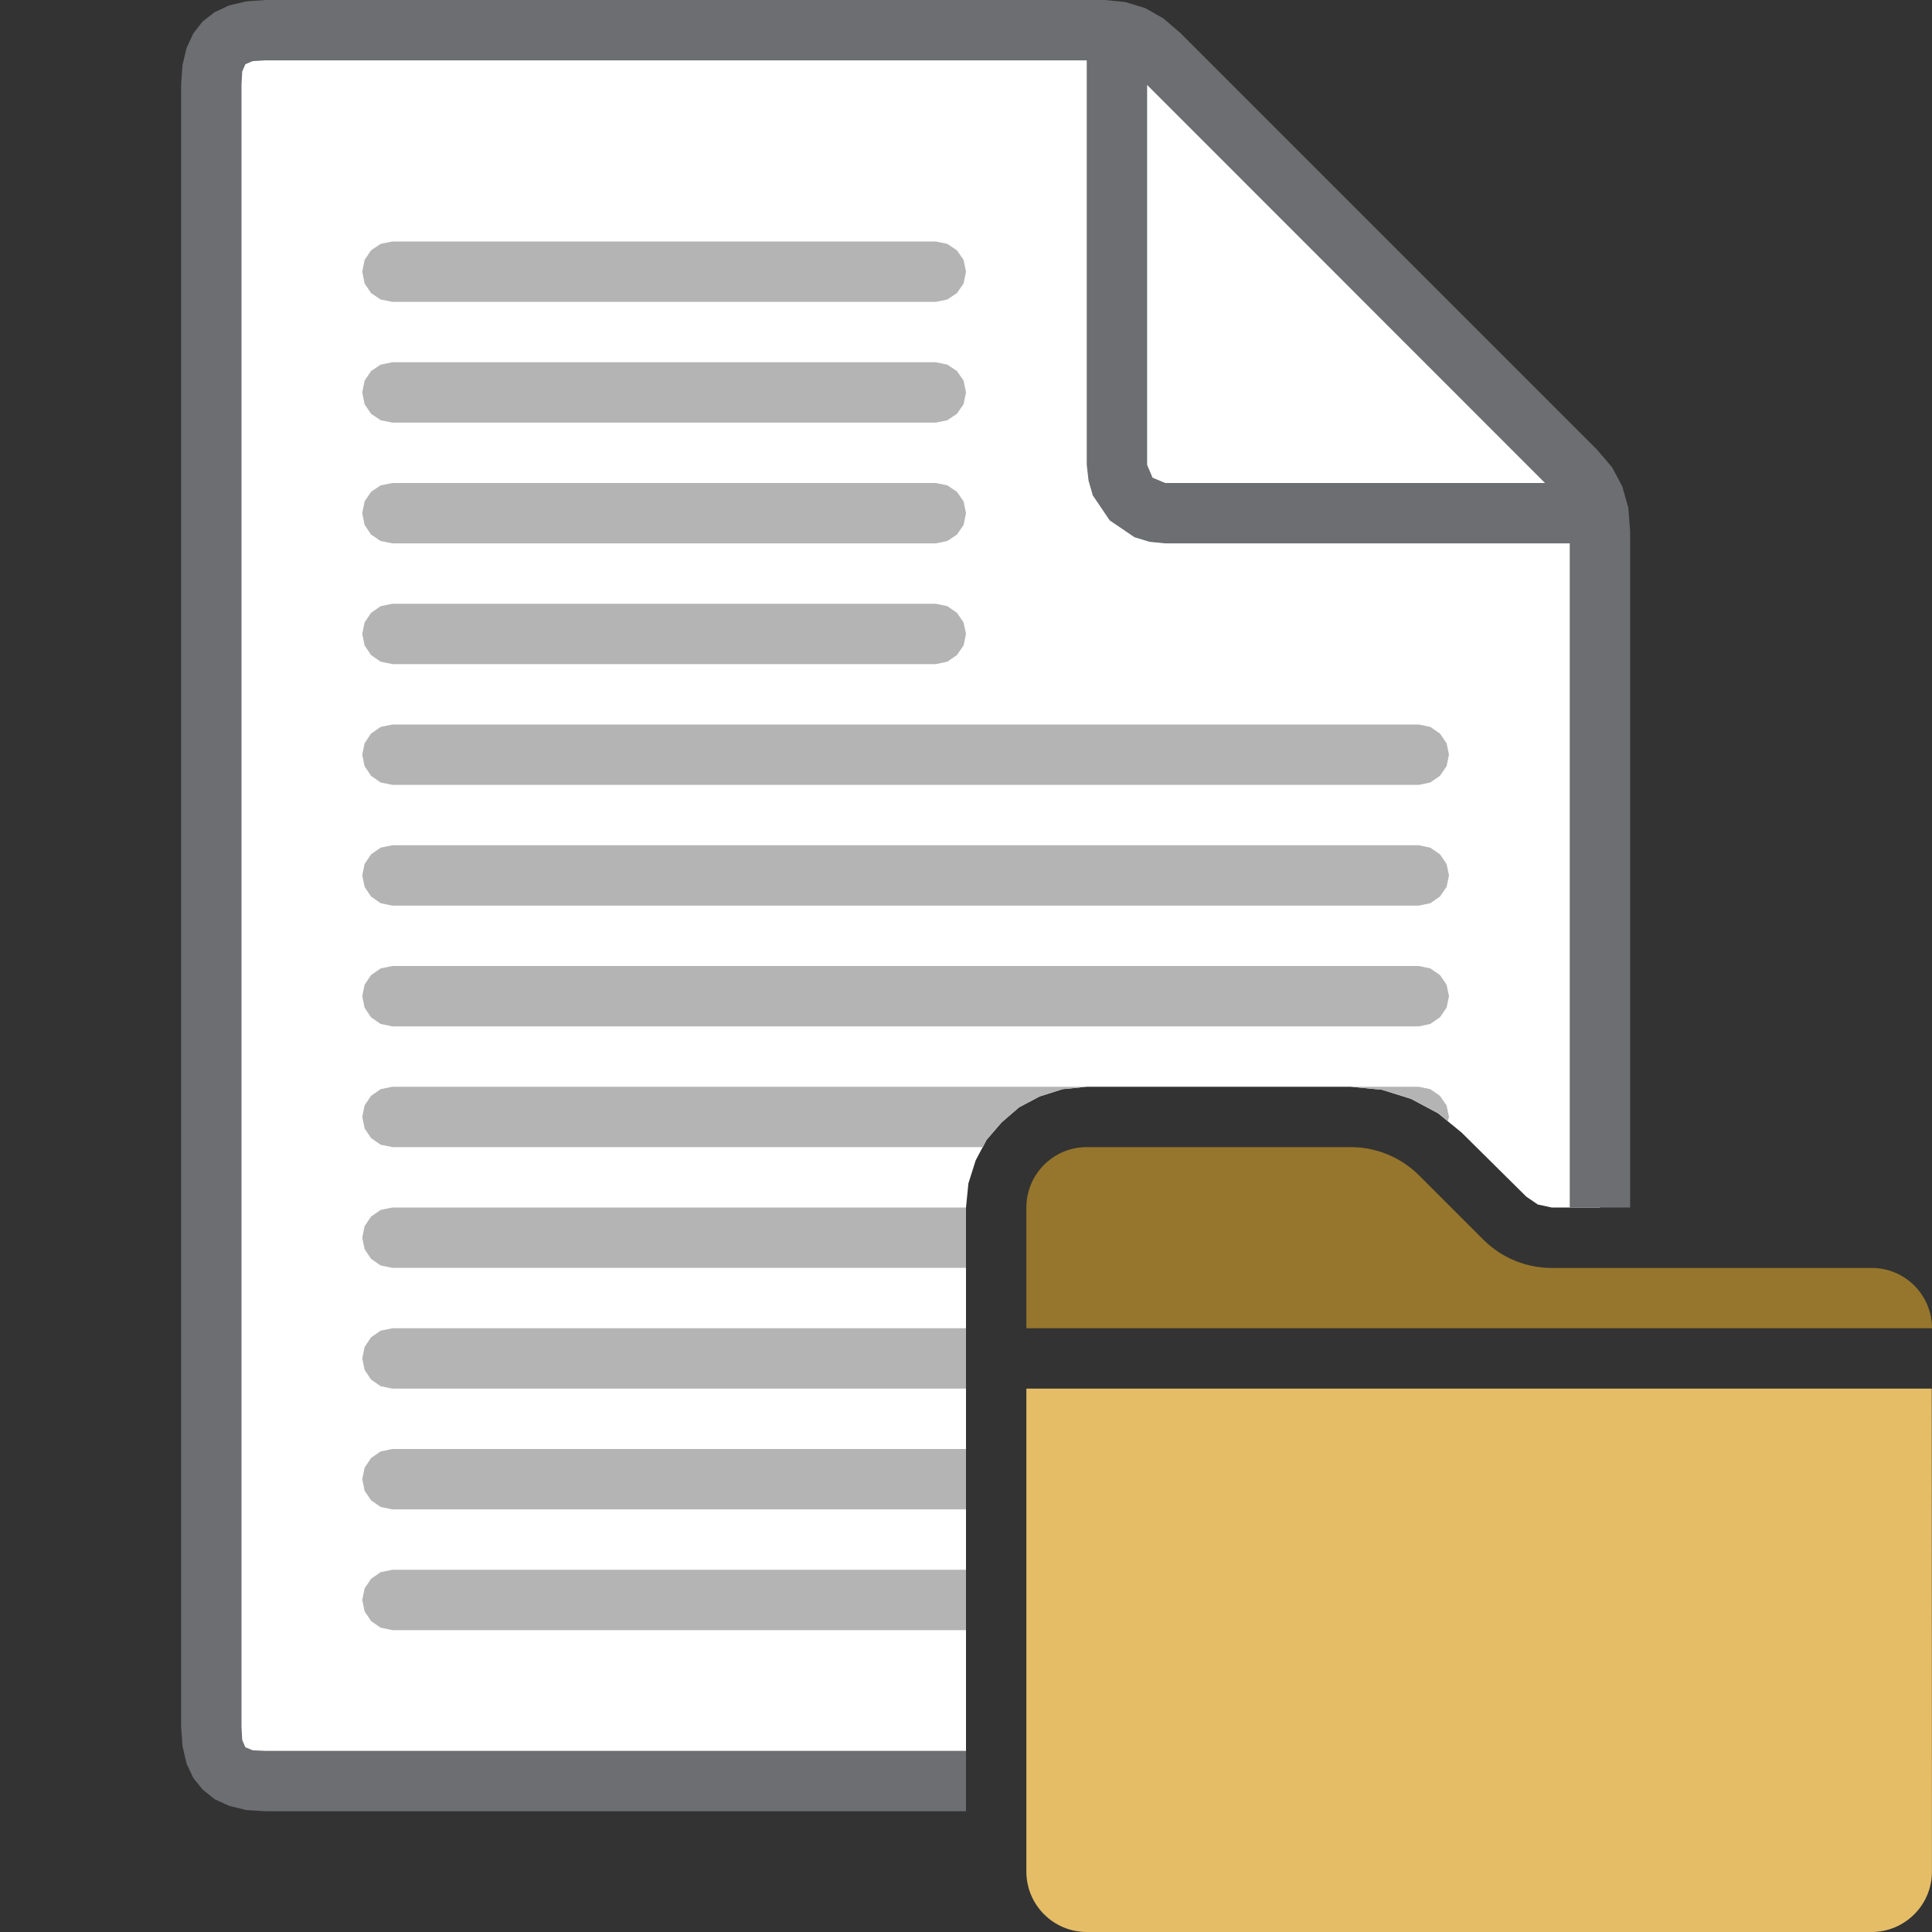 <svg version="1.1" id="Layer_1" xmlns="http://www.w3.org/2000/svg" xmlns:xlink="http://www.w3.org/1999/xlink" x="0px" y="0px" width="32px" height="32px" viewBox="0 0 32 32" enable-background="new 0 0 32 32" xml:space="preserve">
  <rect x="0" y="0" width="32" height="32" fill="#333333" stroke="none"/>
  <g id="main">
    <g id="icon">
      <g>
        <path d="M3.991,0.551L3.712,0.71L3.551,0.989L3.5,1.4L3.5,28.6L3.551,29.01L3.712,29.29L3.991,29.45L4.4,29.5L16,29.5L16,23L16,22L16,20L16.04,19.6L16.16,19.22L16.34,18.88L16.59,18.59L16.88,18.34L17.22,18.16L17.6,18.04L18,18L22.37,18L22.89,18.05L23.37,18.2L23.82,18.44L24.21,18.76L25.28,19.82L25.47,19.95L25.7,20L26.5,20L26.5,8.8L26.47,8.489L26.39,8.226L26.27,8L26.1,7.8L19.2,0.9L18.94,0.69L18.71,0.569L18.3,0.5L4.4,0.5zz" fill-rule="evenodd" fill="#FFFFFF"/>
        <path d="M4.077,0.023L3.795,0.09L3.554,0.202L3.356,0.356L3.202,0.554L3.09,0.795L3.023,1.077L3,1.4L3,28.6L3.023,28.92L3.09,29.21L3.202,29.45L3.356,29.64L3.554,29.8L3.795,29.91L4.077,29.98L4.4,30L16,30L16,29L4.4,29L4.185,28.99L4.064,28.94L4.012,28.82L4,28.6L4,1.4L4.012,1.185L4.064,1.064L4.185,1.012L4.4,1L18,1L18,7.7L18.03,7.962L18.1,8.205L18.38,8.619L18.79,8.898L19.04,8.974L19.3,9L26,9L26,20L27,20L27,8.8L26.97,8.409L26.87,8.056L26.7,7.738L26.45,7.446L19.55,0.546L19.27,0.306L18.97,0.135L18.64,0.034L18.3,0L4.4,0zM25.59,8L19.3,8L19.09,7.912L19,7.7L19,1.407zz" fill="#6D6E71"/>
      </g>
      <path d="M6.305,4.039L6.146,4.146L6.039,4.305L6,4.5L6.039,4.695L6.146,4.854L6.305,4.961L6.5,5L15.5,5L15.69,4.961L15.85,4.854L15.96,4.695L16,4.5L15.96,4.305L15.85,4.146L15.69,4.039L15.5,4L6.5,4zM6.305,6.039L6.146,6.146L6.039,6.305L6,6.5L6.039,6.695L6.146,6.854L6.305,6.961L6.5,7L15.5,7L15.69,6.961L15.85,6.854L15.96,6.695L16,6.5L15.96,6.305L15.85,6.146L15.69,6.039L15.5,6L6.5,6zM6.305,8.039L6.146,8.146L6.039,8.305L6,8.5L6.039,8.695L6.146,8.854L6.305,8.961L6.5,9L15.5,9L15.69,8.961L15.85,8.854L15.96,8.695L16,8.5L15.96,8.305L15.85,8.146L15.69,8.039L15.5,8L6.5,8zM6.305,10.04L6.146,10.15L6.039,10.31L6,10.5L6.039,10.69L6.146,10.85L6.305,10.96L6.5,11L15.5,11L15.69,10.96L15.85,10.85L15.96,10.69L16,10.5L15.96,10.31L15.85,10.15L15.69,10.04L15.5,10L6.5,10zM6.305,12.04L6.146,12.15L6.039,12.31L6,12.5L6.039,12.69L6.146,12.85L6.305,12.96L6.5,13L23.5,13L23.69,12.96L23.85,12.85L23.96,12.69L24,12.5L23.96,12.31L23.85,12.15L23.69,12.04L23.5,12L6.5,12zM6.305,14.04L6.146,14.15L6.039,14.31L6,14.5L6.039,14.69L6.146,14.85L6.305,14.96L6.5,15L23.5,15L23.69,14.96L23.85,14.85L23.96,14.69L24,14.5L23.96,14.31L23.85,14.15L23.69,14.04L23.5,14L6.5,14zM6.305,16.04L6.146,16.15L6.039,16.31L6,16.5L6.039,16.69L6.146,16.85L6.305,16.96L6.5,17L23.5,17L23.69,16.96L23.85,16.85L23.96,16.69L24,16.5L23.96,16.31L23.85,16.15L23.69,16.04L23.5,16L6.5,16zM6.305,18.04L6.146,18.15L6.039,18.31L6,18.5L6.039,18.69L6.146,18.85L6.305,18.96L6.5,19L16.28,19L16.34,18.88L16.59,18.59L16.88,18.34L17.22,18.16L17.6,18.04L18,18L6.5,18zM22.89,18.05L23.37,18.2L23.82,18.44L23.98,18.57L24,18.5L23.96,18.31L23.85,18.15L23.69,18.04L23.5,18L22.37,18zM6.305,20.04L6.146,20.15L6.039,20.31L6,20.5L6.039,20.69L6.146,20.85L6.305,20.96L6.5,21L16,21L16,20L6.5,20zM6.305,22.04L6.146,22.15L6.039,22.31L6,22.5L6.039,22.69L6.146,22.85L6.305,22.96L6.5,23L16,23L16,22L6.5,22zM6.305,24.04L6.146,24.15L6.039,24.31L6,24.5L6.039,24.69L6.146,24.85L6.305,24.96L6.5,25L16,25L16,24L6.5,24zM6.305,26.04L6.146,26.15L6.039,26.31L6,26.5L6.039,26.69L6.146,26.85L6.305,26.96L6.5,27L16,27L16,26L6.5,26zz" fill="#B4B4B5"/>
    </g>
    <g id="overlay">
      <path d="M17,23h14.996l0.003,8c0,0.552,-0.448,1,-1,1H18c-0.552,0,-1,-0.448,-1,-1V23z" fill-rule="evenodd" fill="#E5BD67"/>
      <path d="M32,22H17v-2c0,-0.552,0.448,-1,1,-1h4.374c0.424,0,0.831,0.169,1.131,0.469l1.063,1.063c0.3,0.3,0.707,0.469,1.131,0.469H31C31.552,21,32,21.448,32,22L32,22z" fill-rule="evenodd" fill="#96762C"/>
    </g>
  </g>
</svg>